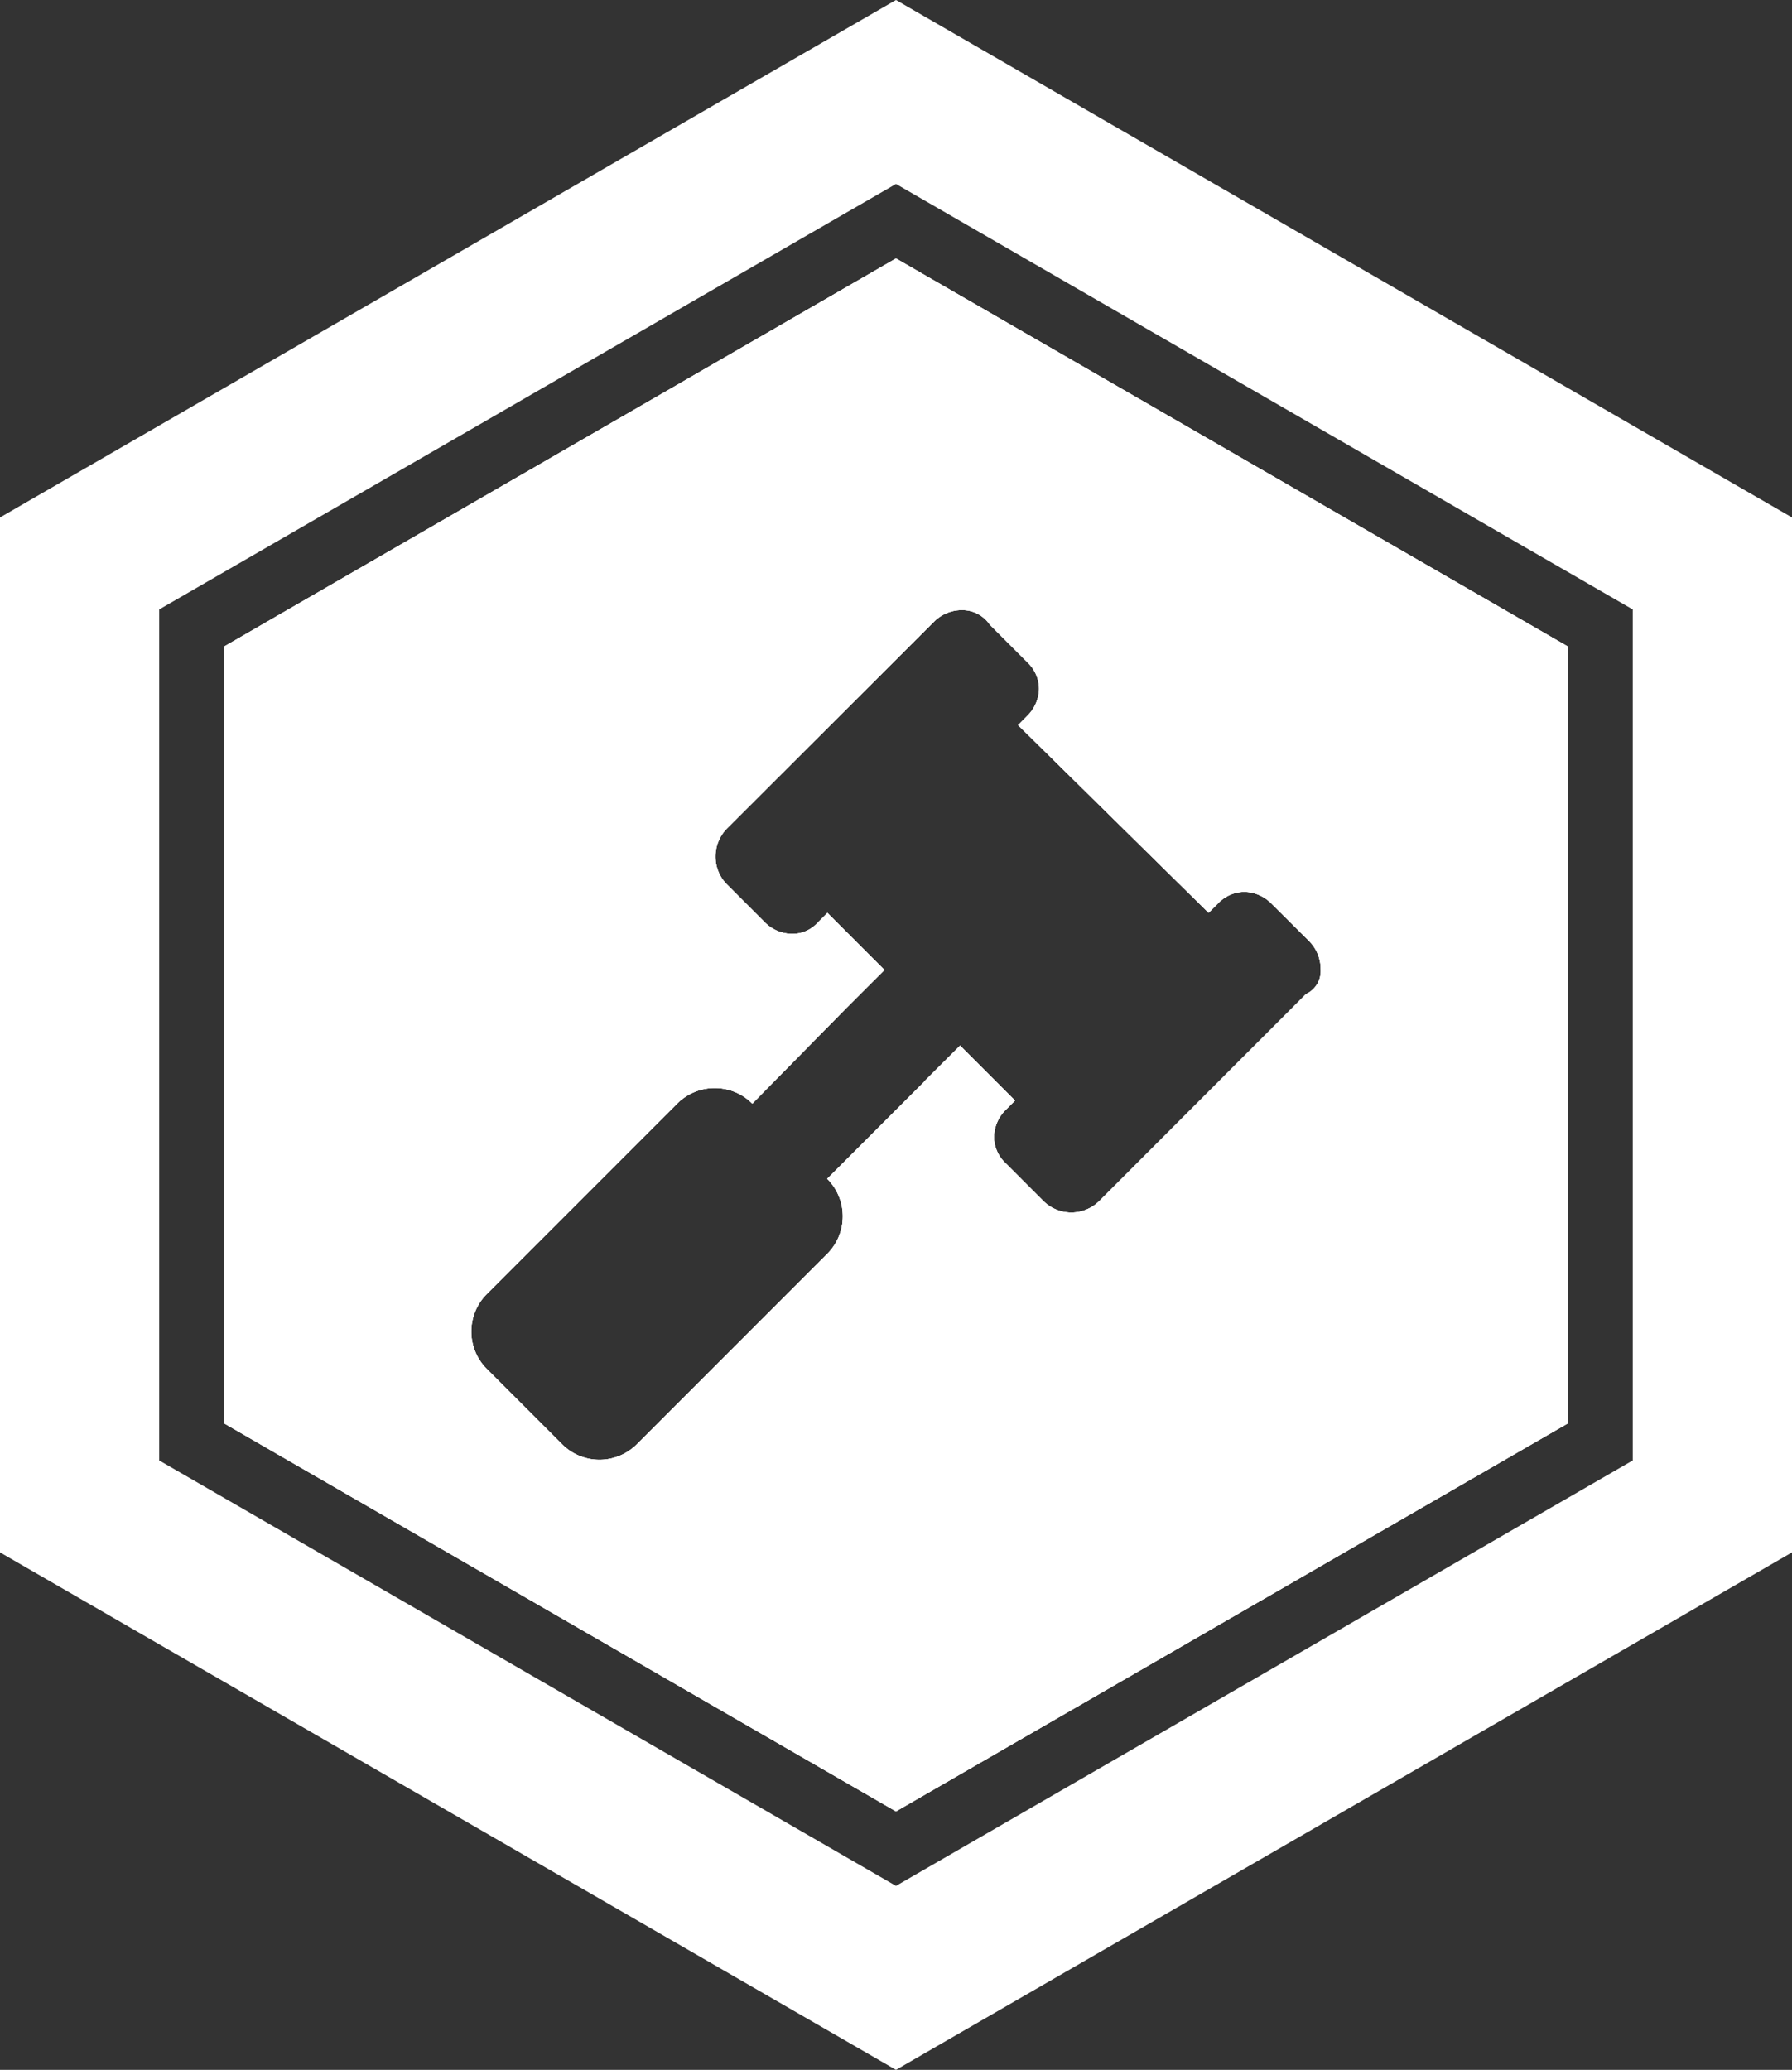 <svg id="New_Layer" data-name="New Layer" xmlns="http://www.w3.org/2000/svg" viewBox="0 0 384.71 444.23">
    <rect x="0" y="0" width="384.71" height="444.23" fill="#333333" stroke="none"/>
    <defs>
        <style>.cls-1{fill:#fff;}.cls-1,.cls-2{fill-rule:evenodd;}.cls-2{fill:#fff;}</style>
    </defs>
    <path class="cls-1"
          d="M630.1,268.18,485.79,351.51V518.15L630.1,601.47l144.32-83.32V351.51Zm88.02,157.88-44.34,44.37a8.51,8.51,0,0,1-12.07,0l-8.05-8.05a7.832,7.832,0,0,1-2.51-5.74,8.379,8.379,0,0,1,2.51-5.73l2-2-11.8-11.8-7.75,7.74.04.04L615.34,465.7a11.383,11.383,0,0,1,0,16.11l-40.85,40.85a11.359,11.359,0,0,1-16.1-.01l-16.12-16.12a11.383,11.383,0,0,1,0-16.11l40.85-40.85a11.395,11.395,0,0,1,16.14,0l20.16-20.49.63-.63,7.58-7.57-12.25-12.25-2,2a7.335,7.335,0,0,1-5.74,2.5,8.365,8.365,0,0,1-5.73-2.5l-8.06-8.06a8.445,8.445,0,0,1-2.5-6.03,8.606,8.606,0,0,1,2.49-6.05l44.4-44.33a8.438,8.438,0,0,1,6-2.51,7.164,7.164,0,0,1,6.02,3.15l8.05,8.06a7.826,7.826,0,0,1,2.51,5.73,8.379,8.379,0,0,1-2.51,5.73l-2,2.01,40.91,40.29,2.01-2a7.816,7.816,0,0,1,5.73-2.5,8.365,8.365,0,0,1,5.73,2.5l8.08,8.04a8.496,8.496,0,0,1,2.5,6.03A5.444,5.444,0,0,1,718.12,426.06Z"
          transform="translate(-437.75 -212.71)"/>
    <path class="cls-2"
          d="M630.1,212.71,437.75,323.77V545.88L630.1,656.94,822.46,545.88V323.77ZM788.27,526.15,630.1,617.46,471.93,526.15V343.51L630.1,252.19l158.17,91.32Z"
          transform="translate(-437.75 -212.71)"/>
    <path class="cls-2"
          d="M630.1,268.18,485.79,351.51V518.15L630.1,601.47l144.32-83.32V351.51Zm88.02,157.88-44.34,44.37a8.51,8.51,0,0,1-12.07,0l-8.05-8.05a7.832,7.832,0,0,1-2.51-5.74,8.379,8.379,0,0,1,2.51-5.73l2-2-11.8-11.8-7.75,7.74.04.04L615.34,465.7a11.383,11.383,0,0,1,0,16.11l-40.85,40.85a11.359,11.359,0,0,1-16.1-.01l-16.12-16.12a11.383,11.383,0,0,1,0-16.11l40.85-40.85a11.395,11.395,0,0,1,16.14,0l20.16-20.49.63-.63,7.58-7.57-12.25-12.25-2,2a7.335,7.335,0,0,1-5.74,2.5,8.365,8.365,0,0,1-5.73-2.5l-8.06-8.06a8.445,8.445,0,0,1-2.5-6.03,8.606,8.606,0,0,1,2.49-6.05l44.4-44.33a8.438,8.438,0,0,1,6-2.51,7.164,7.164,0,0,1,6.02,3.15l8.05,8.06a7.826,7.826,0,0,1,2.51,5.73,8.379,8.379,0,0,1-2.51,5.73l-2,2.01,40.91,40.29,2.01-2a7.816,7.816,0,0,1,5.73-2.5,8.365,8.365,0,0,1,5.73,2.5l8.08,8.04a8.496,8.496,0,0,1,2.5,6.03A5.444,5.444,0,0,1,718.12,426.06Z"
          transform="translate(-437.75 -212.71)"/>
    <path class="cls-2"
          d="M630.1,268.18,485.79,351.51V518.15L630.1,601.47l144.32-83.32V351.51Zm88.02,157.88-44.34,44.37a8.51,8.51,0,0,1-12.07,0l-8.05-8.05a7.832,7.832,0,0,1-2.51-5.74,8.379,8.379,0,0,1,2.51-5.73l2-2-11.8-11.8-7.75,7.74.04.04L615.34,465.7a11.383,11.383,0,0,1,0,16.11l-40.85,40.85a11.359,11.359,0,0,1-16.1-.01l-16.12-16.12a11.383,11.383,0,0,1,0-16.11l40.85-40.85a11.395,11.395,0,0,1,16.14,0l20.16-20.49.63-.63,7.58-7.57-12.25-12.25-2,2a7.335,7.335,0,0,1-5.74,2.5,8.365,8.365,0,0,1-5.73-2.5l-8.06-8.06a8.445,8.445,0,0,1-2.5-6.03,8.606,8.606,0,0,1,2.49-6.05l44.4-44.33a8.438,8.438,0,0,1,6-2.51,7.164,7.164,0,0,1,6.02,3.15l8.05,8.06a7.826,7.826,0,0,1,2.51,5.73,8.379,8.379,0,0,1-2.51,5.73l-2,2.01,40.91,40.29,2.01-2a7.816,7.816,0,0,1,5.73-2.5,8.365,8.365,0,0,1,5.73,2.5l8.08,8.04a8.496,8.496,0,0,1,2.5,6.03A5.444,5.444,0,0,1,718.12,426.06Z"
          transform="translate(-437.75 -212.71)"/>
</svg>